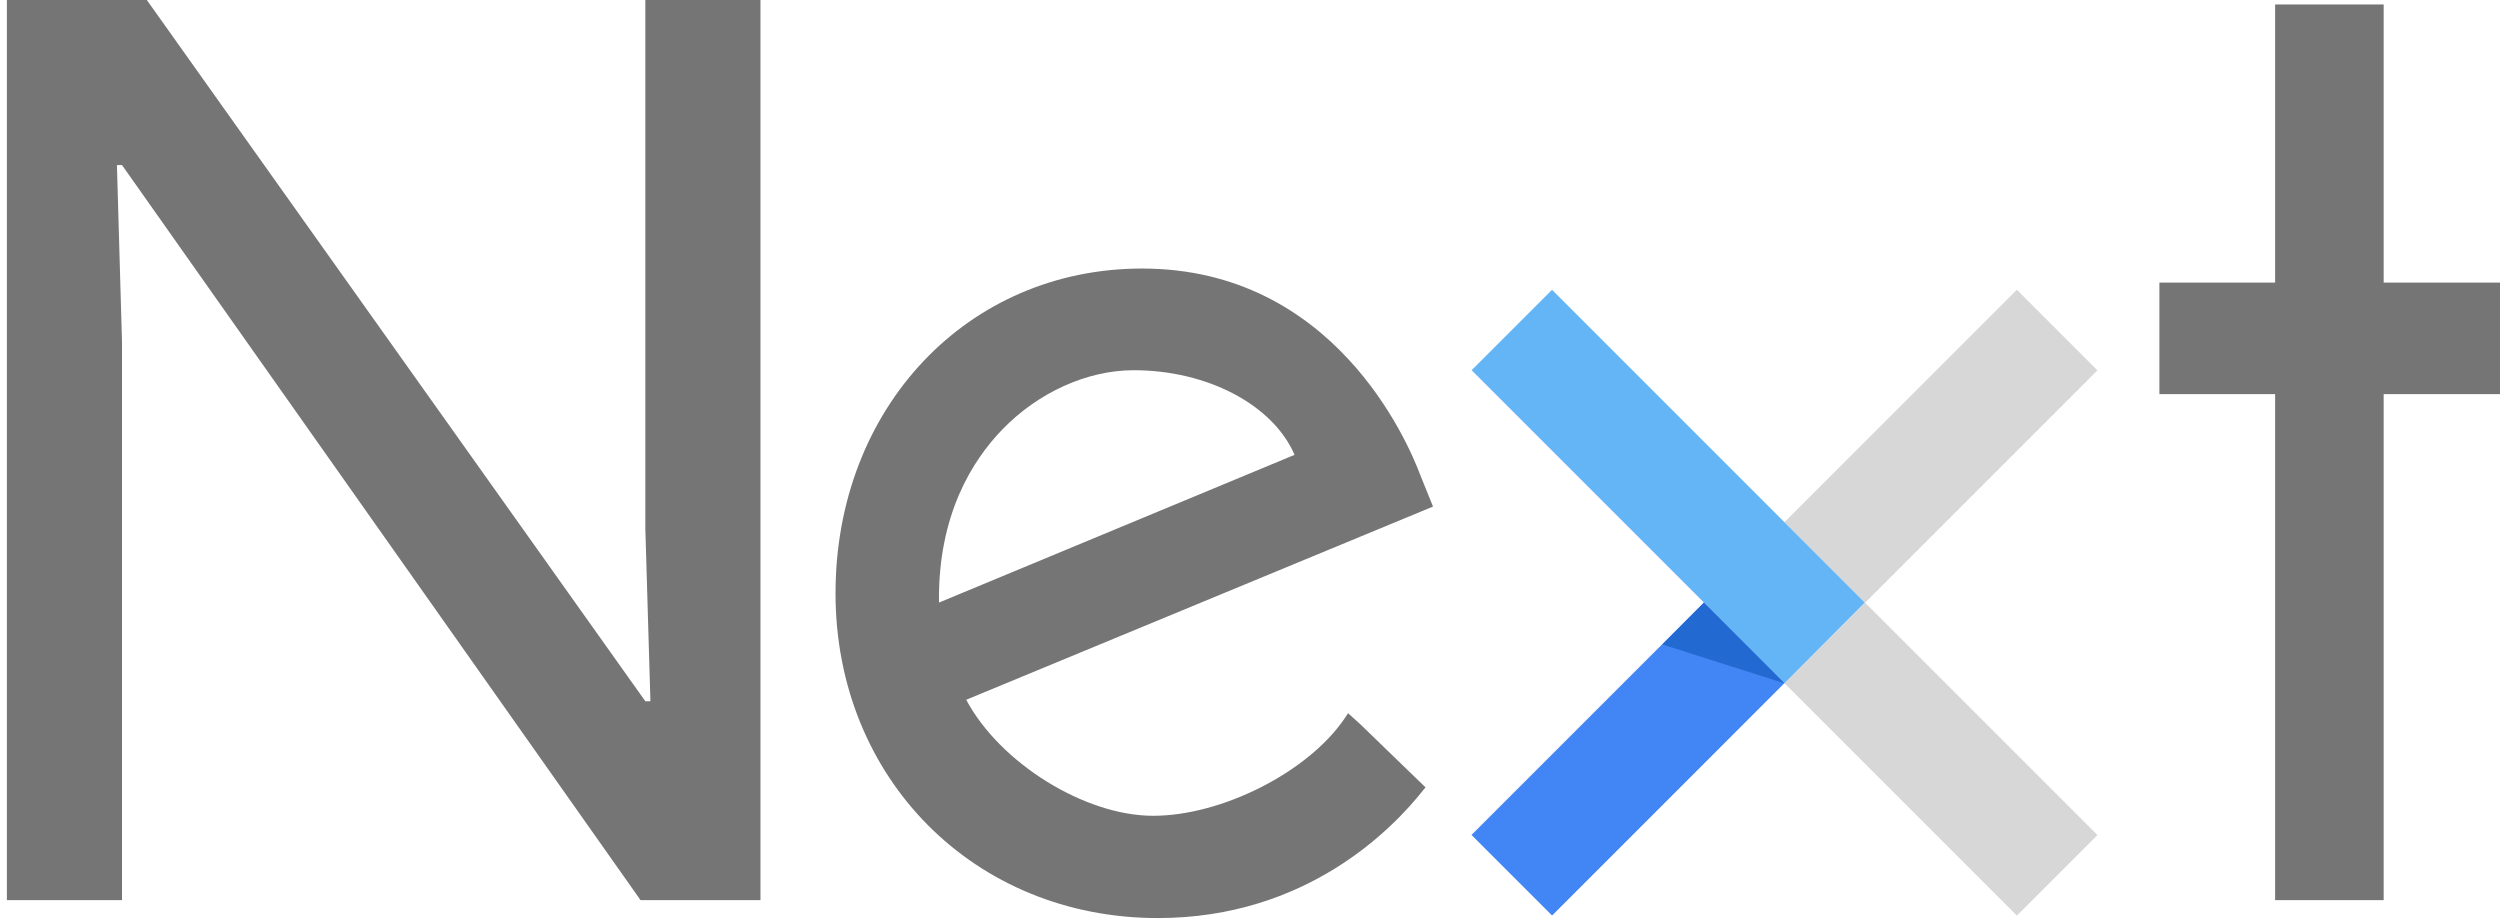<svg version="1.1" id="Layer_1" xmlns="http://www.w3.org/2000/svg" x="0" y="0" viewBox="-421 46 836 308" xml:space="preserve" aria-hidden="true" focusable="false" tabindex="-1" pointer-events="none"><style type="text/css">.st0{fill:#757575}.st1{fill:#d7d7d7}.st2{fill:#64b5f6}.st3{fill:#4285f4}.st4{fill:#2269d1}</style><path class="st0" d="M29.8 284.5l-1.2 1.8c-12.2 17.9-41 32.5-64 32.5-22.8 0-51.2-17.6-62.5-38.8l156.1-64.6L54 205c-4.3-11.5-29-69.2-93.1-69.2-58.5 0-102.5 46.7-102.5 108.6S-95.2 353-33.8 353c49.8 0 78.7-30 88.9-43l.6-.7-21.8-21.1-4.1-3.7zm-136.8-37c-.4-29.3 11.2-47.6 21.2-57.9 12-12.4 28.4-19.8 43.9-19.8 24.7 0 46.6 11.6 53.8 28.3L-107 247.5zM-418.7 46h46.8l166.7 234.5h1.7l-1.7-57.7V46h38.5v301h-40.1l-173.4-245.8h-1.7l1.7 59.2V347h-38.5V46zM376.1 140.5v-93h-36.3v93h-38.7v37.3h38.7V347h36.3V177.8H415v-37.3z"/><path transform="rotate(45.001 228.045 299.857)" class="st1" d="M173.1 280.8H283v38.1H173.1z"/><path transform="rotate(134.999 228.059 195.238)" class="st1" d="M173.1 176.2H283v38.1H173.1z"/><path class="st2" d="M175.7 220.6L98 142.9l-26.9 26.9 77.7 77.7 26.9 27 26.9-27z"/><path transform="rotate(134.999 123.43 299.825)" class="st3" d="M68.5 280.8h109.9v38.1H68.5z"/><path class="st4" d="M134.9 261.5l13.9-14 26.9 27z"/></svg>